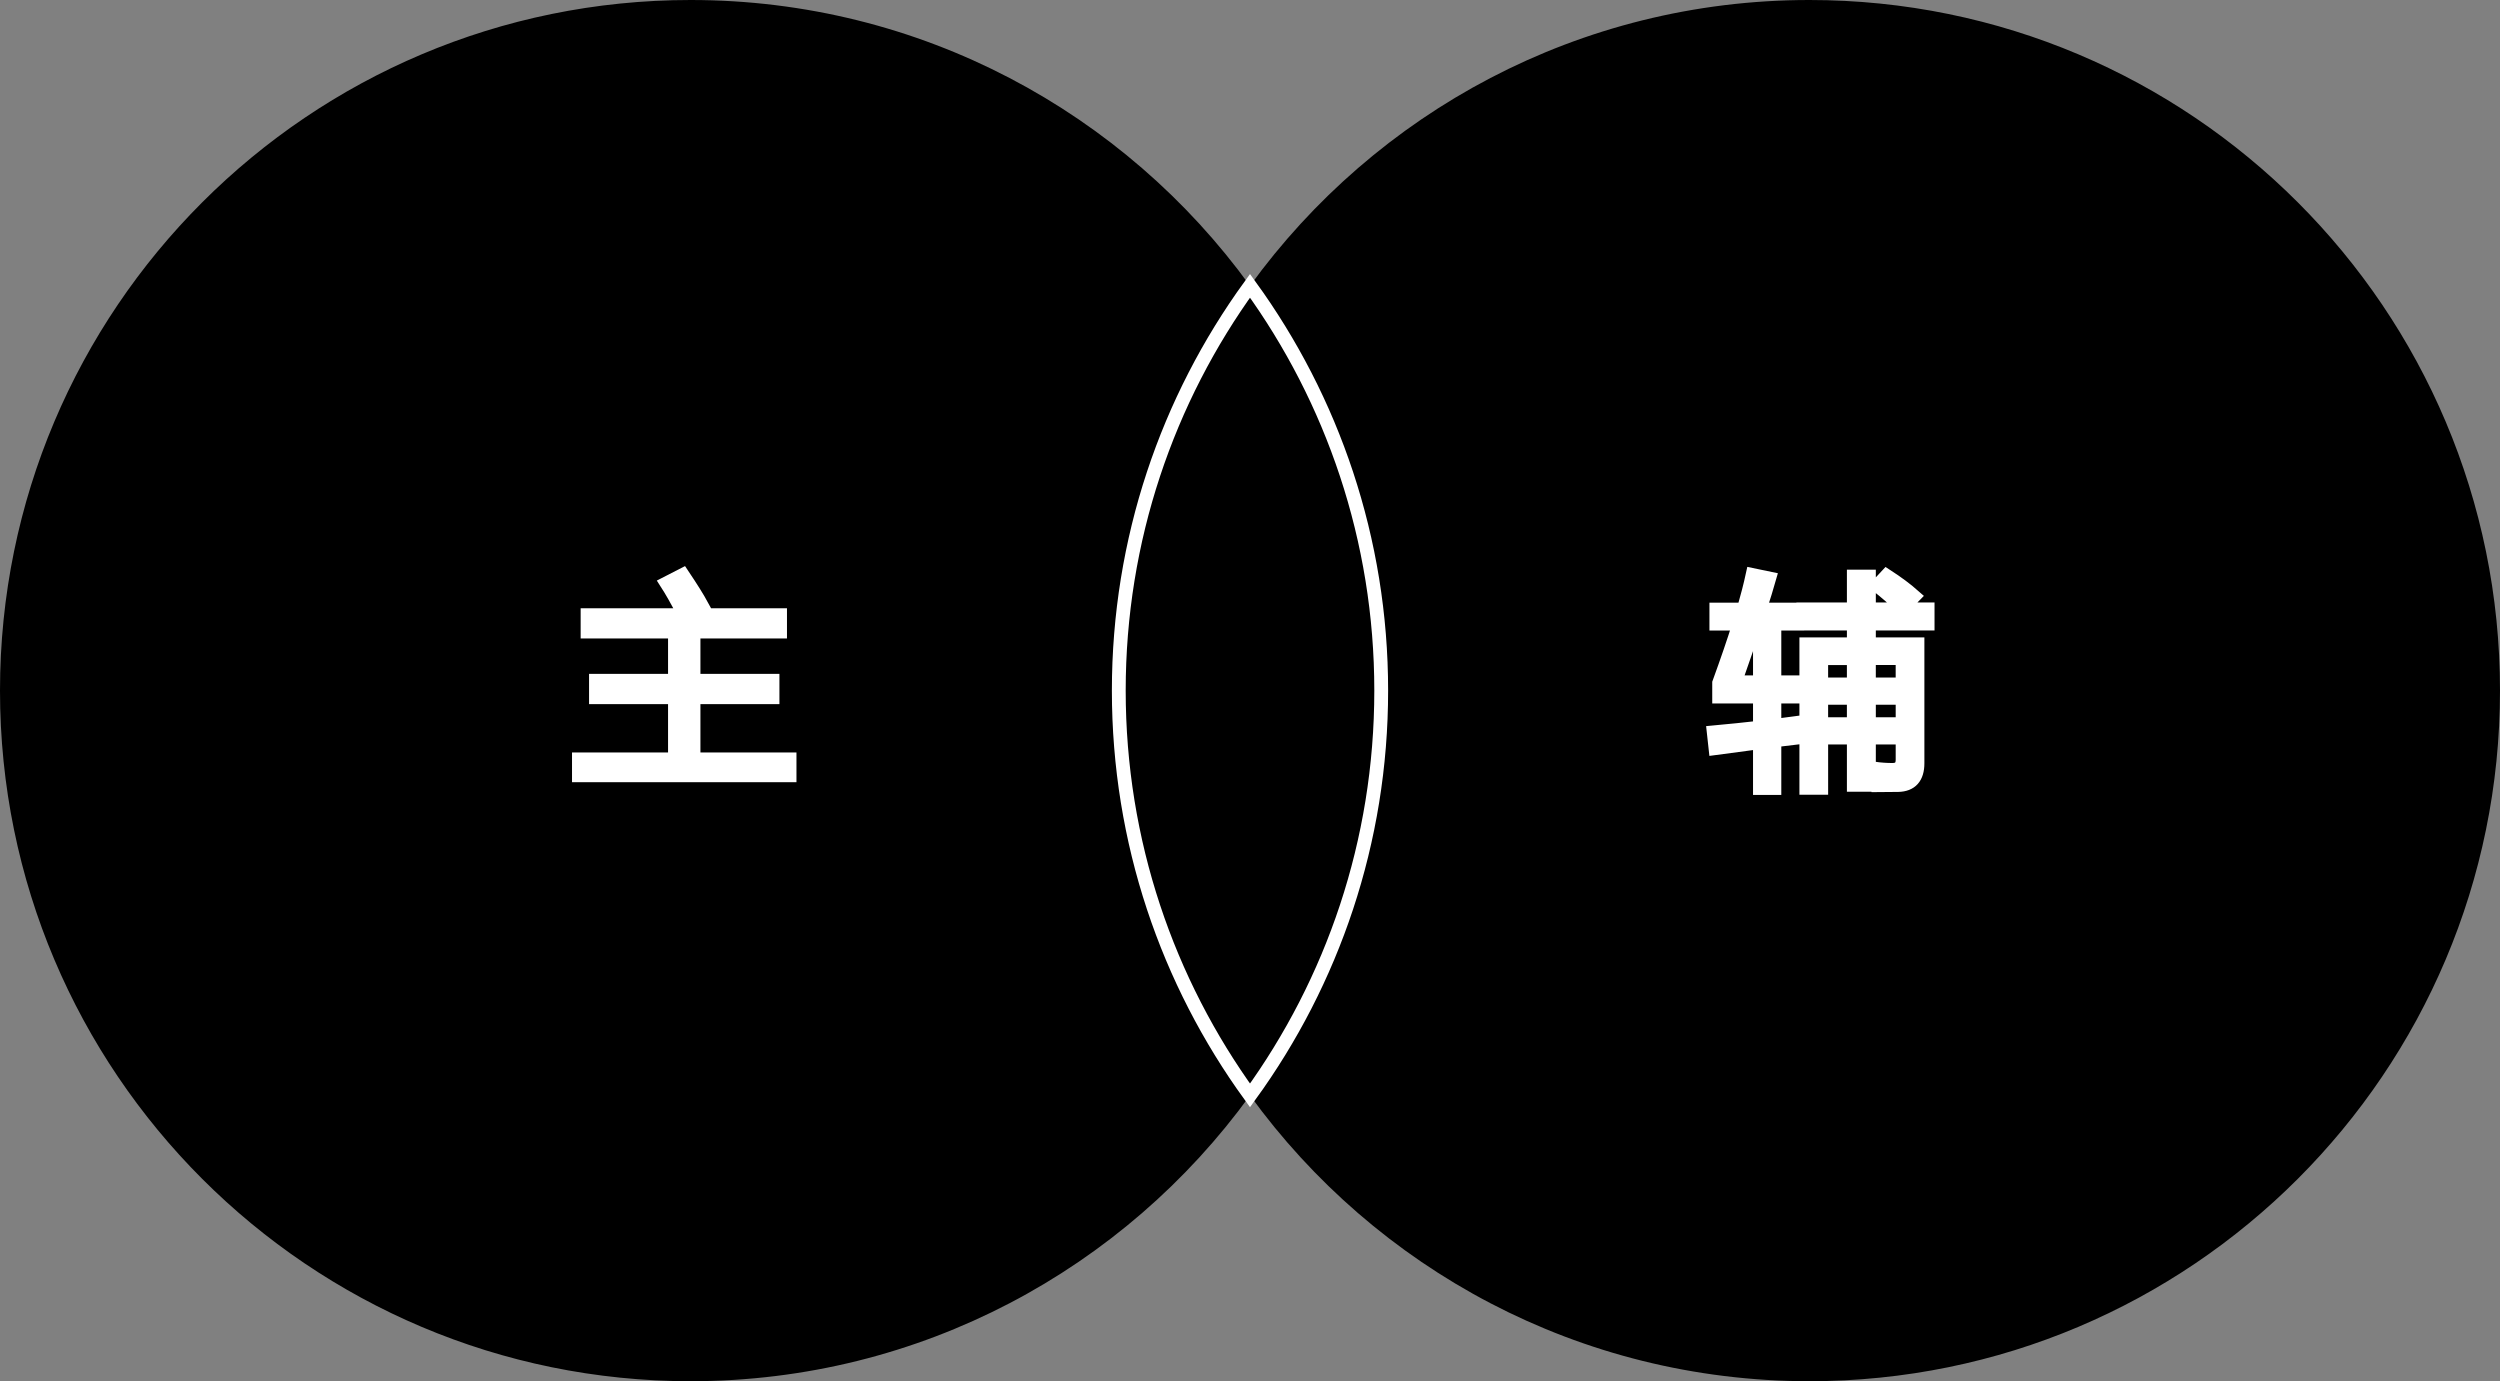 <?xml version="1.0" encoding="utf-8"?>
<!-- Generator: Adobe Illustrator 15.0.0, SVG Export Plug-In . SVG Version: 6.00 Build 0)  -->
<!DOCTYPE svg PUBLIC "-//W3C//DTD SVG 1.1//EN" "http://www.w3.org/Graphics/SVG/1.1/DTD/svg11.dtd">
<svg version="1.1" id="图层_1" xmlns="http://www.w3.org/2000/svg" xmlns:xlink="http://www.w3.org/1999/xlink" x="0px" y="0px"
	 width="181px" height="100px" viewBox="0 0 181 100" enable-background="new 0 0 181 100" xml:space="preserve">
<rect x="0" y="0" width="181" height="100" fill="#808080" stroke="none"/>
<path d="M131,0c-16.664,0-31.414,8.16-40.5,20.693C96.471,28.93,100,39.05,100,50s-3.529,21.07-9.5,29.307
	C99.586,91.841,114.336,100,131,100c27.613,0,50-22.386,50-50S158.616,0,131,0z"/>
<path d="M90.5,20.693C81.415,8.16,66.664,0,50,0C22.386,0,0,22.386,0,50s22.386,50,50,50
	c16.664,0,31.415-8.159,40.5-20.693C84.53,71.07,81,60.95,81,50S84.53,28.93,90.5,20.693z"/>
<path stroke="#FFFFFF" stroke-miterlimit="10" d="M90.5,20.693C84.53,28.93,81,39.05,81,50s3.53,21.07,9.5,29.307
	C96.471,71.07,100,60.95,100,50S96.471,28.93,90.5,20.693z"/>
<g enable-background="new    ">
	<path fill="#FFFFFF" stroke="#FFFFFF" d="M41.914,54.977h6.953v-4.5h-5.719v-1.188h5.719v-3.563h-6.328v-1.188h13.938v1.188h-6.266v3.563h5.719
		v1.188h-5.719v4.5h6.953v1.156h-15.25V54.977z M48.273,42.227l1.156-0.594c0.635,0.948,1.094,1.683,1.375,2.203l-1.234,0.656
		C49.008,43.45,48.575,42.695,48.273,42.227z"/>
</g>
<g enable-background="new    ">
	<path fill="#FFFFFF" stroke="#FFFFFF" d="M125.606,49.398h1.813v-3.359h1.047v3.359h1.609v1.031h-1.609v2.125c0.646-0.078,1.286-0.161,1.922-0.25
		c-0.052,0.396-0.089,0.755-0.109,1.078c-0.495,0.058-1.099,0.13-1.813,0.219v3.453h-1.047v-3.32
		c-0.933,0.125-2.005,0.269-3.219,0.43l-0.125-1.141c1.13-0.104,2.245-0.219,3.344-0.344v-2.25h-2.953v-0.984
		c0.583-1.599,1.073-3.031,1.469-4.297h-1.672v-1.016h1.984c0.271-0.942,0.484-1.776,0.641-2.5l1.203,0.25
		c-0.167,0.589-0.398,1.339-0.695,2.25h2.727v1.016h-3.055C126.666,46.347,126.18,47.763,125.606,49.398z M131.856,57.039h-1.078
		V46.648h3.438v-1.5h-3.656v-1.031h3.656v-2.375h1.094v2.375h4.25v1.031h-4.25v1.5h3.516v8.609c0,1.031-0.469,1.558-1.406,1.578
		c-0.479,0.011-0.979,0.016-1.5,0.016c-0.063-0.375-0.141-0.776-0.234-1.203c0.448,0.063,0.891,0.094,1.328,0.094
		c0.489,0,0.734-0.245,0.734-0.734v-1.609h-2.438v3.422h-1.094v-3.422h-2.359V57.039z M131.856,49.555h2.359v-1.906h-2.359V49.555z
		 M131.856,52.43h2.359v-1.906h-2.359V52.43z M137.747,47.648h-2.438v1.906h2.438V47.648z M135.31,52.43h2.438v-1.906h-2.438V52.43z
		 M136.591,41.695c0.771,0.5,1.427,0.989,1.969,1.469c-0.25,0.25-0.511,0.531-0.781,0.844c-0.625-0.594-1.239-1.13-1.844-1.609
		L136.591,41.695z"/>
</g>
</svg>
